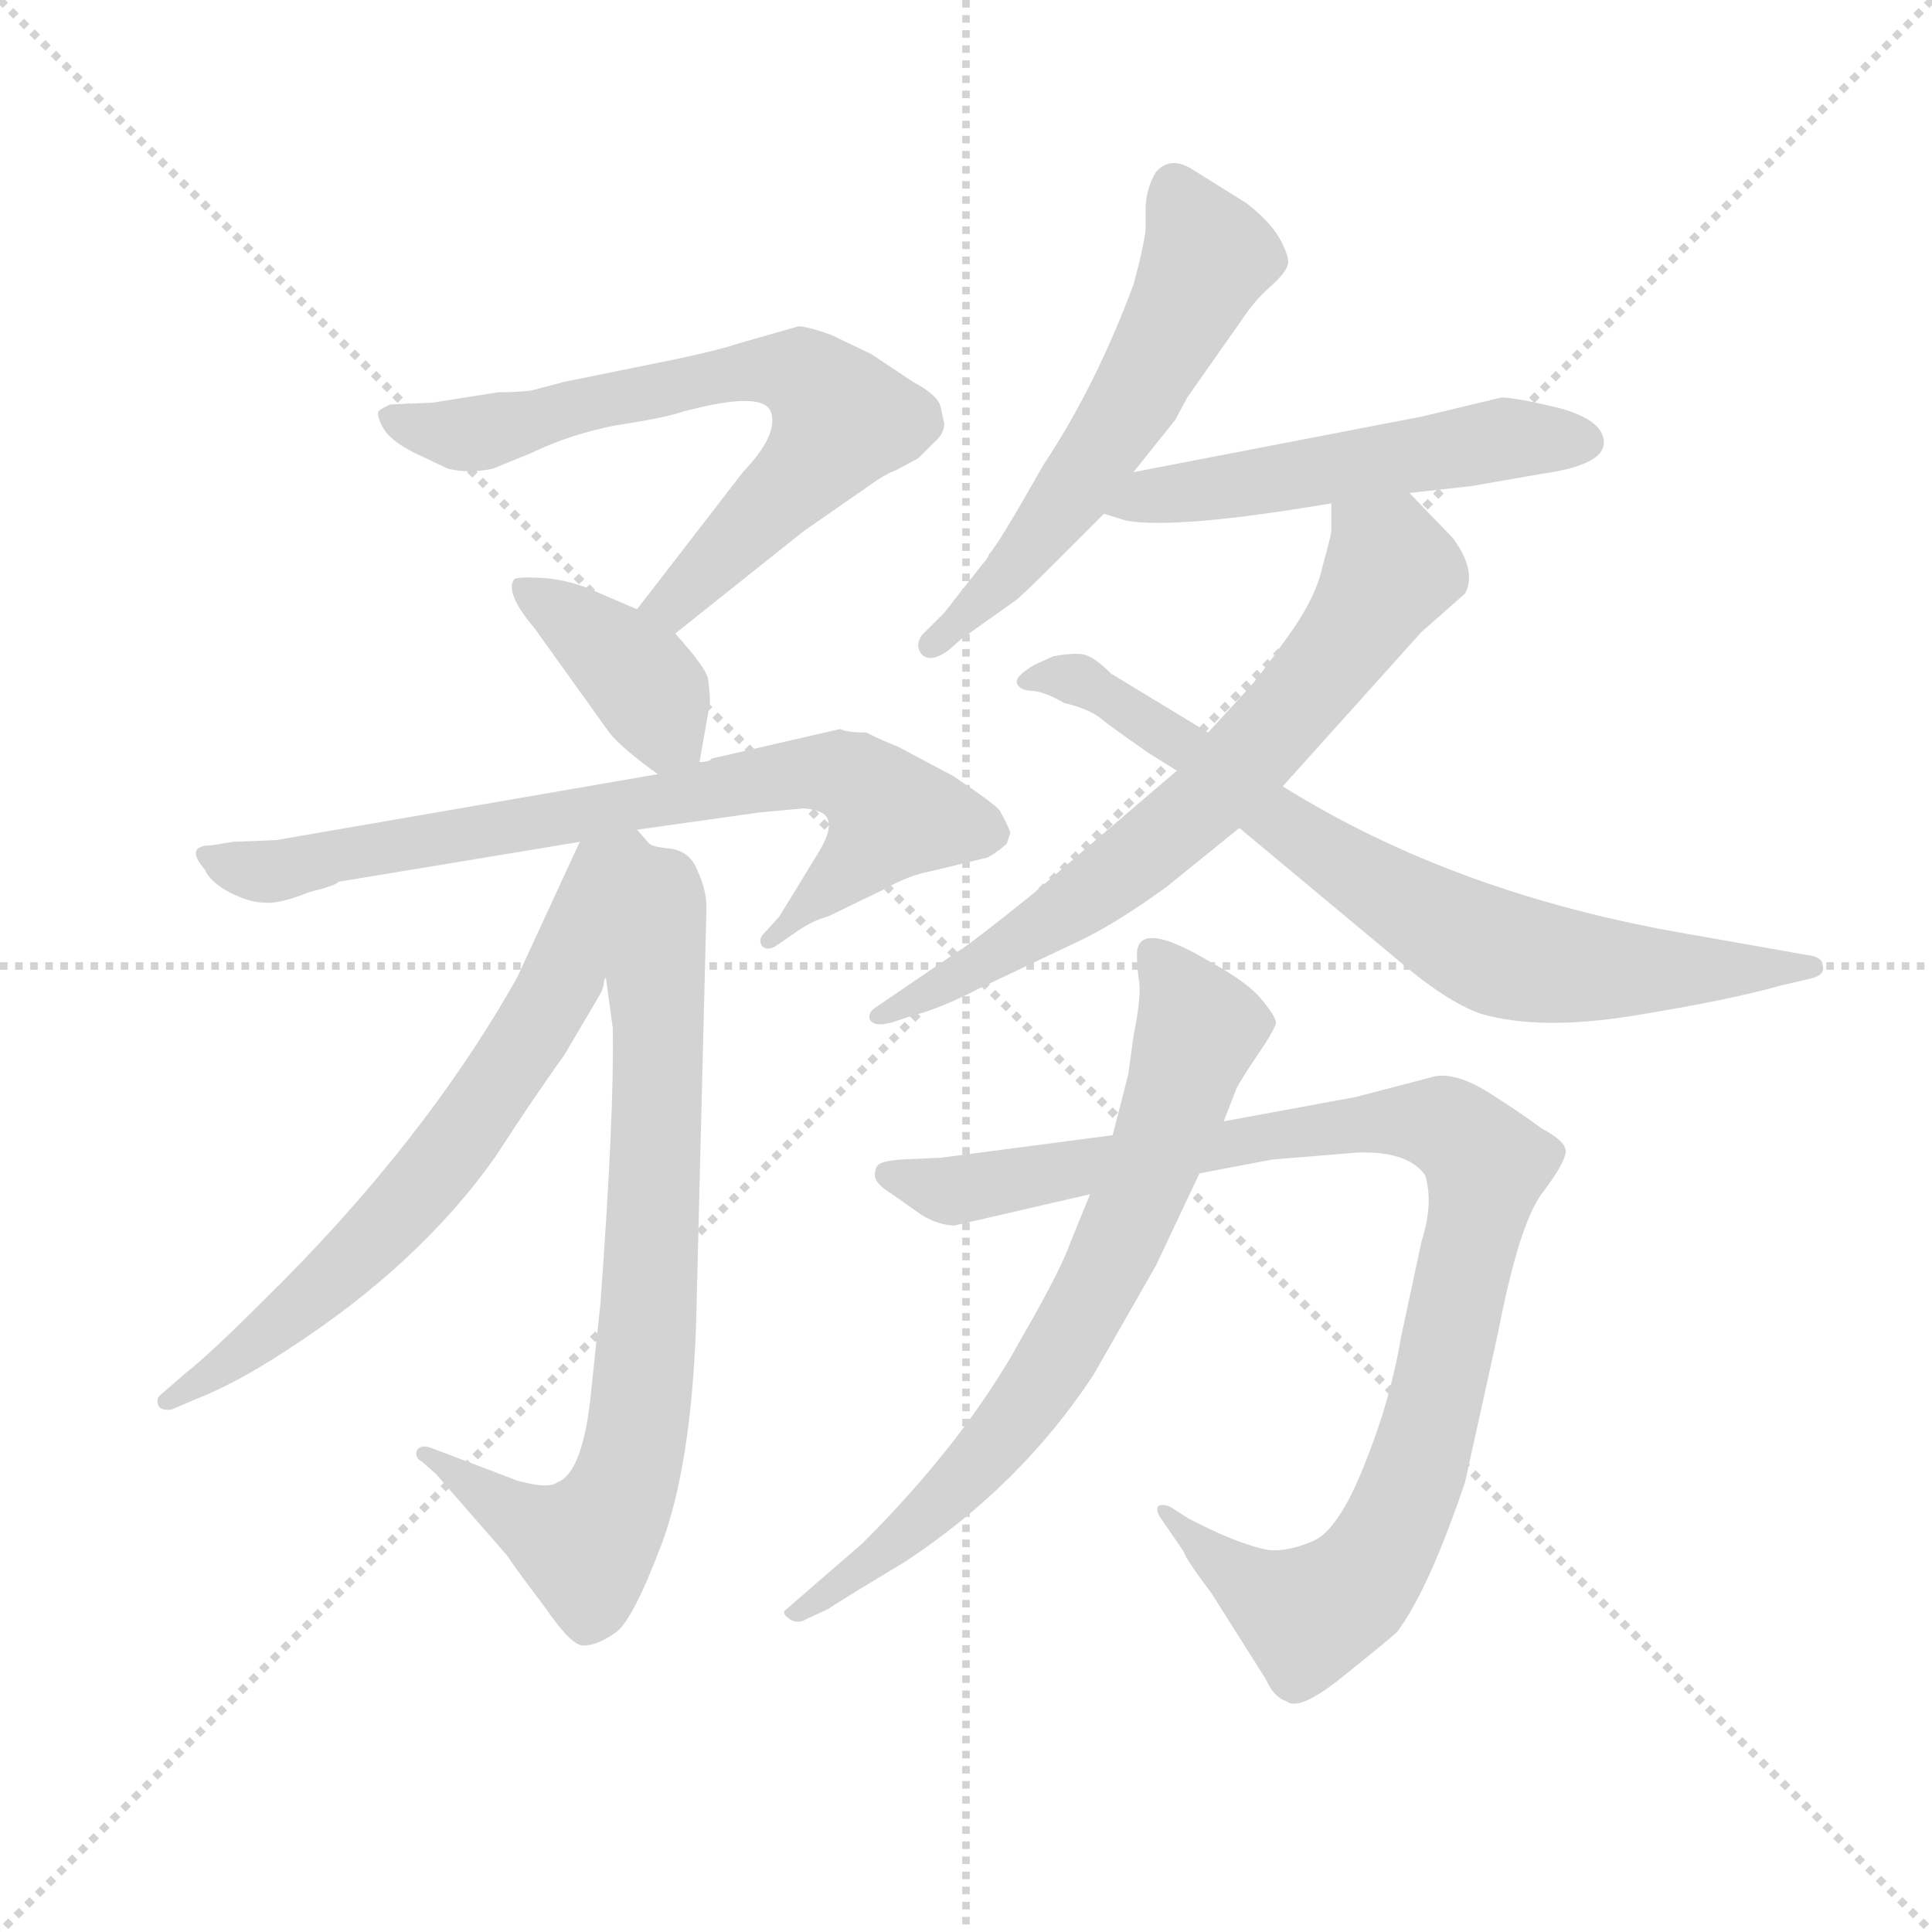 <svg version="1.1" viewBox="0 0 1024 1024" xmlns="http://www.w3.org/2000/svg">
  <g stroke="lightgray" stroke-dasharray="1,1" stroke-width="1" transform="scale(4, 4)">
    <line x1="0" y1="0" x2="256" y2="256"></line>
    <line x1="256" y1="0" x2="0" y2="256"></line>
    <line x1="128" y1="0" x2="128" y2="256"></line>
    <line x1="0" y1="128" x2="256" y2="128"></line>
  </g>
  <g transform="scale(0.92, -0.92) translate(60, -830)">
    <style type="text/css">
      
        @keyframes keyframes0 {
          from {
            stroke: blue;
            stroke-dashoffset: 690;
            stroke-width: 128;
          }
          69% {
            animation-timing-function: step-end;
            stroke: blue;
            stroke-dashoffset: 0;
            stroke-width: 128;
          }
          to {
            stroke: black;
            stroke-width: 1024;
          }
        }
        #make-me-a-hanzi-animation-0 {
          animation: keyframes0 0.812s both;
          animation-delay: 0s;
          animation-timing-function: linear;
        }
      
        @keyframes keyframes1 {
          from {
            stroke: blue;
            stroke-dashoffset: 390;
            stroke-width: 128;
          }
          56% {
            animation-timing-function: step-end;
            stroke: blue;
            stroke-dashoffset: 0;
            stroke-width: 128;
          }
          to {
            stroke: black;
            stroke-width: 1024;
          }
        }
        #make-me-a-hanzi-animation-1 {
          animation: keyframes1 0.567s both;
          animation-delay: 0.812s;
          animation-timing-function: linear;
        }
      
        @keyframes keyframes2 {
          from {
            stroke: blue;
            stroke-dashoffset: 756;
            stroke-width: 128;
          }
          71% {
            animation-timing-function: step-end;
            stroke: blue;
            stroke-dashoffset: 0;
            stroke-width: 128;
          }
          to {
            stroke: black;
            stroke-width: 1024;
          }
        }
        #make-me-a-hanzi-animation-2 {
          animation: keyframes2 0.865s both;
          animation-delay: 1.379s;
          animation-timing-function: linear;
        }
      
        @keyframes keyframes3 {
          from {
            stroke: blue;
            stroke-dashoffset: 769;
            stroke-width: 128;
          }
          71% {
            animation-timing-function: step-end;
            stroke: blue;
            stroke-dashoffset: 0;
            stroke-width: 128;
          }
          to {
            stroke: black;
            stroke-width: 1024;
          }
        }
        #make-me-a-hanzi-animation-3 {
          animation: keyframes3 0.876s both;
          animation-delay: 2.244s;
          animation-timing-function: linear;
        }
      
        @keyframes keyframes4 {
          from {
            stroke: blue;
            stroke-dashoffset: 680;
            stroke-width: 128;
          }
          69% {
            animation-timing-function: step-end;
            stroke: blue;
            stroke-dashoffset: 0;
            stroke-width: 128;
          }
          to {
            stroke: black;
            stroke-width: 1024;
          }
        }
        #make-me-a-hanzi-animation-4 {
          animation: keyframes4 0.803s both;
          animation-delay: 3.12s;
          animation-timing-function: linear;
        }
      
        @keyframes keyframes5 {
          from {
            stroke: blue;
            stroke-dashoffset: 576;
            stroke-width: 128;
          }
          65% {
            animation-timing-function: step-end;
            stroke: blue;
            stroke-dashoffset: 0;
            stroke-width: 128;
          }
          to {
            stroke: black;
            stroke-width: 1024;
          }
        }
        #make-me-a-hanzi-animation-5 {
          animation: keyframes5 0.719s both;
          animation-delay: 3.923s;
          animation-timing-function: linear;
        }
      
        @keyframes keyframes6 {
          from {
            stroke: blue;
            stroke-dashoffset: 529;
            stroke-width: 128;
          }
          63% {
            animation-timing-function: step-end;
            stroke: blue;
            stroke-dashoffset: 0;
            stroke-width: 128;
          }
          to {
            stroke: black;
            stroke-width: 1024;
          }
        }
        #make-me-a-hanzi-animation-6 {
          animation: keyframes6 0.681s both;
          animation-delay: 4.642s;
          animation-timing-function: linear;
        }
      
        @keyframes keyframes7 {
          from {
            stroke: blue;
            stroke-dashoffset: 695;
            stroke-width: 128;
          }
          69% {
            animation-timing-function: step-end;
            stroke: blue;
            stroke-dashoffset: 0;
            stroke-width: 128;
          }
          to {
            stroke: black;
            stroke-width: 1024;
          }
        }
        #make-me-a-hanzi-animation-7 {
          animation: keyframes7 0.816s both;
          animation-delay: 5.323s;
          animation-timing-function: linear;
        }
      
        @keyframes keyframes8 {
          from {
            stroke: blue;
            stroke-dashoffset: 753;
            stroke-width: 128;
          }
          71% {
            animation-timing-function: step-end;
            stroke: blue;
            stroke-dashoffset: 0;
            stroke-width: 128;
          }
          to {
            stroke: black;
            stroke-width: 1024;
          }
        }
        #make-me-a-hanzi-animation-8 {
          animation: keyframes8 0.863s both;
          animation-delay: 6.138s;
          animation-timing-function: linear;
        }
      
        @keyframes keyframes9 {
          from {
            stroke: blue;
            stroke-dashoffset: 1003;
            stroke-width: 128;
          }
          77% {
            animation-timing-function: step-end;
            stroke: blue;
            stroke-dashoffset: 0;
            stroke-width: 128;
          }
          to {
            stroke: black;
            stroke-width: 1024;
          }
        }
        #make-me-a-hanzi-animation-9 {
          animation: keyframes9 1.066s both;
          animation-delay: 7.001s;
          animation-timing-function: linear;
        }
      
        @keyframes keyframes10 {
          from {
            stroke: blue;
            stroke-dashoffset: 721;
            stroke-width: 128;
          }
          70% {
            animation-timing-function: step-end;
            stroke: blue;
            stroke-dashoffset: 0;
            stroke-width: 128;
          }
          to {
            stroke: black;
            stroke-width: 1024;
          }
        }
        #make-me-a-hanzi-animation-10 {
          animation: keyframes10 0.837s both;
          animation-delay: 8.067s;
          animation-timing-function: linear;
        }
      
    </style>
    
      <path d="M 329 465 L 403 524 L 439 549 Q 450 557 456 559 L 469 566 L 478 575 Q 484 580 484 586 L 482 595 Q 481 602 466 610 L 442 626 L 419 637 Q 405 642 400 642 L 365 632 Q 353 628 329 623 L 265 610 L 246 605 Q 238 604 227 604 L 189 598 L 165 597 Q 160 595 158 593 Q 157 590 161 583 Q 165 576 179 569 L 198 560 Q 210 557 224 560 L 246 569 Q 269 580 295 585 Q 322 589 334 593 Q 379 605 384 593 Q 389 580 368 558 L 307 479 C 289 455 306 446 329 465 Z" fill="lightgray"></path>
    
      <path d="M 343 391 L 349 425 Q 349 431 348 438 Q 348 444 329 465 L 307 479 L 286 488 Q 269 496 253 497 Q 237 498 236 496 Q 231 488 248 468 L 291 408 Q 298 399 319 384 C 339 369 339 369 343 391 Z" fill="lightgray"></path>
    
      <path d="M 411 338 L 389 302 L 379 291 Q 377 288 379 285 Q 382 282 387 285 L 400 294 Q 409 300 417 302 L 448 317 Q 464 326 476 328 L 509 336 Q 516 340 520 344 L 522 350 Q 522 352 516 363 Q 513 367 489 383 L 457 400 Q 449 403 439 408 Q 428 408 424 410 L 350 393 Q 349 391 343 391 L 319 384 L 99 346 L 74 345 L 62 343 Q 46 343 58 329 Q 61 322 72 316 Q 84 310 92 310 Q 101 309 118 316 Q 134 320 135 322 L 274 345 L 307 352 L 378 362 L 400 364 Q 405 365 413 362 Q 423 357 411 338 Z" fill="lightgray"></path>
    
      <path d="M 289 267 L 293 238 Q 294 190 286 80 L 280 23 Q 275 -19 261 -24 Q 256 -28 238 -23 L 188 -4 Q 182 -2 180 -6 Q 179 -10 183 -12 L 191 -19 L 232 -66 Q 238 -75 254 -96 Q 269 -118 276 -118 Q 284 -118 294 -111 Q 304 -105 321 -60 Q 338 -15 341 66 L 347 307 Q 347 317 342 328 Q 338 339 327 341 Q 316 342 314 344 C 285 351 285 297 289 267 Z" fill="lightgray"></path>
    
      <path d="M 274 345 L 238 267 Q 184 171 91 80 Q 61 50 47 39 L 32 26 Q 30 24 31 21 Q 32 17 39 18 L 53 24 Q 76 33 105 52 Q 181 101 225 163 Q 249 200 265 222 L 285 256 Q 288 261 288 265 L 289 267 C 300 295 318 341 314 344 L 307 352 C 292 378 287 372 274 345 Z" fill="lightgray"></path>
    
      <path d="M 593 558 L 617 588 L 624 601 L 657 648 Q 663 657 672 665 Q 681 673 682 678 Q 683 682 677 693 Q 671 703 658 713 L 626 733 Q 614 740 606 731 Q 600 721 600 709 L 600 698 Q 599 688 593 666 Q 571 607 541 562 Q 515 516 510 511 Q 509 508 506 505 L 484 477 L 471 464 Q 467 458 471 453 Q 476 448 486 455 L 494 462 L 525 484 Q 529 487 547 505 L 576 534 L 593 558 Z" fill="lightgray"></path>
    
      <path d="M 752 546 L 788 550 L 828 557 Q 864 562 864 575 Q 864 588 838 595 Q 813 601 805 601 L 759 590 L 593 558 C 564 552 547 543 576 534 L 589 530 Q 618 525 707 540 L 752 546 Z" fill="lightgray"></path>
    
      <path d="M 618 386 L 535 315 Q 499 286 492 282 L 445 250 Q 440 247 441 243 Q 443 238 454 241 L 466 245 Q 482 249 505 261 L 562 288 Q 583 298 612 319 L 654 353 L 679 377 L 759 466 L 784 488 Q 791 501 777 520 L 752 546 C 731 568 707 570 707 540 L 707 524 Q 707 522 702 504 Q 698 485 681 462 Q 664 438 658 432 L 636 408 L 618 386 Z" fill="lightgray"></path>
    
      <path d="M 602 396 L 618 386 L 654 353 L 744 278 Q 773 253 793 246 Q 827 236 882 245 Q 937 254 965 262 L 982 266 Q 992 268 990 274 Q 990 279 980 280 L 912 292 Q 778 315 679 377 L 636 408 L 580 442 Q 570 452 564 453 Q 559 454 547 452 L 536 447 Q 524 440 526 436 Q 528 432 535 432 Q 543 431 553 425 Q 566 422 573 417 Q 579 412 602 396 Z" fill="lightgray"></path>
    
      <path d="M 767 210 L 721 198 L 645 184 L 581 176 L 482 163 L 459 162 Q 448 161 446 159 Q 444 157 444 153 Q 444 148 454 142 L 471 130 Q 481 124 490 124 L 568 142 L 631 154 L 673 162 L 722 166 Q 751 167 761 153 Q 766 137 759 115 L 747 59 Q 741 23 726 -14 Q 711 -52 696 -58 Q 682 -64 671 -63 Q 654 -60 625 -45 L 614 -38 Q 609 -36 607 -38 Q 606 -41 609 -45 L 622 -64 Q 623 -68 638 -88 L 669 -137 Q 674 -148 681 -150 Q 688 -156 711 -138 Q 741 -114 745 -110 Q 763 -86 784 -24 L 803 62 Q 815 124 828 142 Q 841 159 842 166 Q 843 172 828 180 Q 816 189 797 201 Q 779 212 767 210 Z" fill="lightgray"></path>
    
      <path d="M 645 184 L 652 202 Q 652 203 659 214 L 669 229 Q 674 237 675 240 Q 676 243 667 254 Q 659 264 637 276 Q 595 301 595 280 Q 595 274 596 266 Q 598 258 593 233 L 590 211 L 581 176 L 568 142 L 557 115 Q 551 98 529 60 Q 497 1 437 -59 L 392 -98 Q 391 -100 394 -102 Q 397 -105 402 -104 L 417 -97 Q 426 -91 461 -70 Q 528 -26 570 38 L 606 101 L 631 154 L 645 184 Z" fill="lightgray"></path>
    
    
      <clipPath id="make-me-a-hanzi-clip-0">
        <path d="M 329 465 L 403 524 L 439 549 Q 450 557 456 559 L 469 566 L 478 575 Q 484 580 484 586 L 482 595 Q 481 602 466 610 L 442 626 L 419 637 Q 405 642 400 642 L 365 632 Q 353 628 329 623 L 265 610 L 246 605 Q 238 604 227 604 L 189 598 L 165 597 Q 160 595 158 593 Q 157 590 161 583 Q 165 576 179 569 L 198 560 Q 210 557 224 560 L 246 569 Q 269 580 295 585 Q 322 589 334 593 Q 379 605 384 593 Q 389 580 368 558 L 307 479 C 289 455 306 446 329 465 Z"></path>
      </clipPath>
      <path clip-path="url(#make-me-a-hanzi-clip-0)" d="M 165 590 L 207 579 L 365 615 L 388 617 L 412 607 L 425 589 L 415 571 L 329 483 L 316 481" fill="none" id="make-me-a-hanzi-animation-0" stroke-dasharray="562 1124" stroke-linecap="round"></path>
    
      <clipPath id="make-me-a-hanzi-clip-1">
        <path d="M 343 391 L 349 425 Q 349 431 348 438 Q 348 444 329 465 L 307 479 L 286 488 Q 269 496 253 497 Q 237 498 236 496 Q 231 488 248 468 L 291 408 Q 298 399 319 384 C 339 369 339 369 343 391 Z"></path>
      </clipPath>
      <path clip-path="url(#make-me-a-hanzi-clip-1)" d="M 240 491 L 297 451 L 334 398" fill="none" id="make-me-a-hanzi-animation-1" stroke-dasharray="262 524" stroke-linecap="round"></path>
    
      <clipPath id="make-me-a-hanzi-clip-2">
        <path d="M 411 338 L 389 302 L 379 291 Q 377 288 379 285 Q 382 282 387 285 L 400 294 Q 409 300 417 302 L 448 317 Q 464 326 476 328 L 509 336 Q 516 340 520 344 L 522 350 Q 522 352 516 363 Q 513 367 489 383 L 457 400 Q 449 403 439 408 Q 428 408 424 410 L 350 393 Q 349 391 343 391 L 319 384 L 99 346 L 74 345 L 62 343 Q 46 343 58 329 Q 61 322 72 316 Q 84 310 92 310 Q 101 309 118 316 Q 134 320 135 322 L 274 345 L 307 352 L 378 362 L 400 364 Q 405 365 413 362 Q 423 357 411 338 Z"></path>
      </clipPath>
      <path clip-path="url(#make-me-a-hanzi-clip-2)" d="M 70 333 L 105 329 L 376 381 L 428 384 L 454 360 L 383 288" fill="none" id="make-me-a-hanzi-animation-2" stroke-dasharray="628 1256" stroke-linecap="round"></path>
    
      <clipPath id="make-me-a-hanzi-clip-3">
        <path d="M 289 267 L 293 238 Q 294 190 286 80 L 280 23 Q 275 -19 261 -24 Q 256 -28 238 -23 L 188 -4 Q 182 -2 180 -6 Q 179 -10 183 -12 L 191 -19 L 232 -66 Q 238 -75 254 -96 Q 269 -118 276 -118 Q 284 -118 294 -111 Q 304 -105 321 -60 Q 338 -15 341 66 L 347 307 Q 347 317 342 328 Q 338 339 327 341 Q 316 342 314 344 C 285 351 285 297 289 267 Z"></path>
      </clipPath>
      <path clip-path="url(#make-me-a-hanzi-clip-3)" d="M 319 335 L 326 316 L 317 264 L 314 74 L 301 -22 L 278 -61 L 229 -38 L 185 -7" fill="none" id="make-me-a-hanzi-animation-3" stroke-dasharray="641 1282" stroke-linecap="round"></path>
    
      <clipPath id="make-me-a-hanzi-clip-4">
        <path d="M 274 345 L 238 267 Q 184 171 91 80 Q 61 50 47 39 L 32 26 Q 30 24 31 21 Q 32 17 39 18 L 53 24 Q 76 33 105 52 Q 181 101 225 163 Q 249 200 265 222 L 285 256 Q 288 261 288 265 L 289 267 C 300 295 318 341 314 344 L 307 352 C 292 378 287 372 274 345 Z"></path>
      </clipPath>
      <path clip-path="url(#make-me-a-hanzi-clip-4)" d="M 303 342 L 288 327 L 249 239 L 178 140 L 104 69 L 36 23" fill="none" id="make-me-a-hanzi-animation-4" stroke-dasharray="552 1104" stroke-linecap="round"></path>
    
      <clipPath id="make-me-a-hanzi-clip-5">
        <path d="M 593 558 L 617 588 L 624 601 L 657 648 Q 663 657 672 665 Q 681 673 682 678 Q 683 682 677 693 Q 671 703 658 713 L 626 733 Q 614 740 606 731 Q 600 721 600 709 L 600 698 Q 599 688 593 666 Q 571 607 541 562 Q 515 516 510 511 Q 509 508 506 505 L 484 477 L 471 464 Q 467 458 471 453 Q 476 448 486 455 L 494 462 L 525 484 Q 529 487 547 505 L 576 534 L 593 558 Z"></path>
      </clipPath>
      <path clip-path="url(#make-me-a-hanzi-clip-5)" d="M 617 722 L 636 682 L 606 623 L 530 508 L 478 459" fill="none" id="make-me-a-hanzi-animation-5" stroke-dasharray="448 896" stroke-linecap="round"></path>
    
      <clipPath id="make-me-a-hanzi-clip-6">
        <path d="M 752 546 L 788 550 L 828 557 Q 864 562 864 575 Q 864 588 838 595 Q 813 601 805 601 L 759 590 L 593 558 C 564 552 547 543 576 534 L 589 530 Q 618 525 707 540 L 752 546 Z"></path>
      </clipPath>
      <path clip-path="url(#make-me-a-hanzi-clip-6)" d="M 584 537 L 600 544 L 803 577 L 853 576" fill="none" id="make-me-a-hanzi-animation-6" stroke-dasharray="401 802" stroke-linecap="round"></path>
    
      <clipPath id="make-me-a-hanzi-clip-7">
        <path d="M 618 386 L 535 315 Q 499 286 492 282 L 445 250 Q 440 247 441 243 Q 443 238 454 241 L 466 245 Q 482 249 505 261 L 562 288 Q 583 298 612 319 L 654 353 L 679 377 L 759 466 L 784 488 Q 791 501 777 520 L 752 546 C 731 568 707 570 707 540 L 707 524 Q 707 522 702 504 Q 698 485 681 462 Q 664 438 658 432 L 636 408 L 618 386 Z"></path>
      </clipPath>
      <path clip-path="url(#make-me-a-hanzi-clip-7)" d="M 715 536 L 741 501 L 704 445 L 665 400 L 634 367 L 559 308 L 448 244" fill="none" id="make-me-a-hanzi-animation-7" stroke-dasharray="567 1134" stroke-linecap="round"></path>
    
      <clipPath id="make-me-a-hanzi-clip-8">
        <path d="M 602 396 L 618 386 L 654 353 L 744 278 Q 773 253 793 246 Q 827 236 882 245 Q 937 254 965 262 L 982 266 Q 992 268 990 274 Q 990 279 980 280 L 912 292 Q 778 315 679 377 L 636 408 L 580 442 Q 570 452 564 453 Q 559 454 547 452 L 536 447 Q 524 440 526 436 Q 528 432 535 432 Q 543 431 553 425 Q 566 422 573 417 Q 579 412 602 396 Z"></path>
      </clipPath>
      <path clip-path="url(#make-me-a-hanzi-clip-8)" d="M 533 440 L 580 429 L 694 344 L 802 281 L 869 271 L 983 273" fill="none" id="make-me-a-hanzi-animation-8" stroke-dasharray="625 1250" stroke-linecap="round"></path>
    
      <clipPath id="make-me-a-hanzi-clip-9">
        <path d="M 767 210 L 721 198 L 645 184 L 581 176 L 482 163 L 459 162 Q 448 161 446 159 Q 444 157 444 153 Q 444 148 454 142 L 471 130 Q 481 124 490 124 L 568 142 L 631 154 L 673 162 L 722 166 Q 751 167 761 153 Q 766 137 759 115 L 747 59 Q 741 23 726 -14 Q 711 -52 696 -58 Q 682 -64 671 -63 Q 654 -60 625 -45 L 614 -38 Q 609 -36 607 -38 Q 606 -41 609 -45 L 622 -64 Q 623 -68 638 -88 L 669 -137 Q 674 -148 681 -150 Q 688 -156 711 -138 Q 741 -114 745 -110 Q 763 -86 784 -24 L 803 62 Q 815 124 828 142 Q 841 159 842 166 Q 843 172 828 180 Q 816 189 797 201 Q 779 212 767 210 Z"></path>
      </clipPath>
      <path clip-path="url(#make-me-a-hanzi-clip-9)" d="M 454 153 L 488 144 L 670 176 L 749 184 L 777 179 L 796 159 L 754 -24 L 719 -86 L 694 -101 L 688 -99 L 643 -72 L 611 -41" fill="none" id="make-me-a-hanzi-animation-9" stroke-dasharray="875 1750" stroke-linecap="round"></path>
    
      <clipPath id="make-me-a-hanzi-clip-10">
        <path d="M 645 184 L 652 202 Q 652 203 659 214 L 669 229 Q 674 237 675 240 Q 676 243 667 254 Q 659 264 637 276 Q 595 301 595 280 Q 595 274 596 266 Q 598 258 593 233 L 590 211 L 581 176 L 568 142 L 557 115 Q 551 98 529 60 Q 497 1 437 -59 L 392 -98 Q 391 -100 394 -102 Q 397 -105 402 -104 L 417 -97 Q 426 -91 461 -70 Q 528 -26 570 38 L 606 101 L 631 154 L 645 184 Z"></path>
      </clipPath>
      <path clip-path="url(#make-me-a-hanzi-clip-10)" d="M 606 280 L 628 245 L 629 234 L 604 159 L 561 68 L 494 -24 L 448 -67 L 400 -97" fill="none" id="make-me-a-hanzi-animation-10" stroke-dasharray="593 1186" stroke-linecap="round"></path>
    
  </g>
</svg>